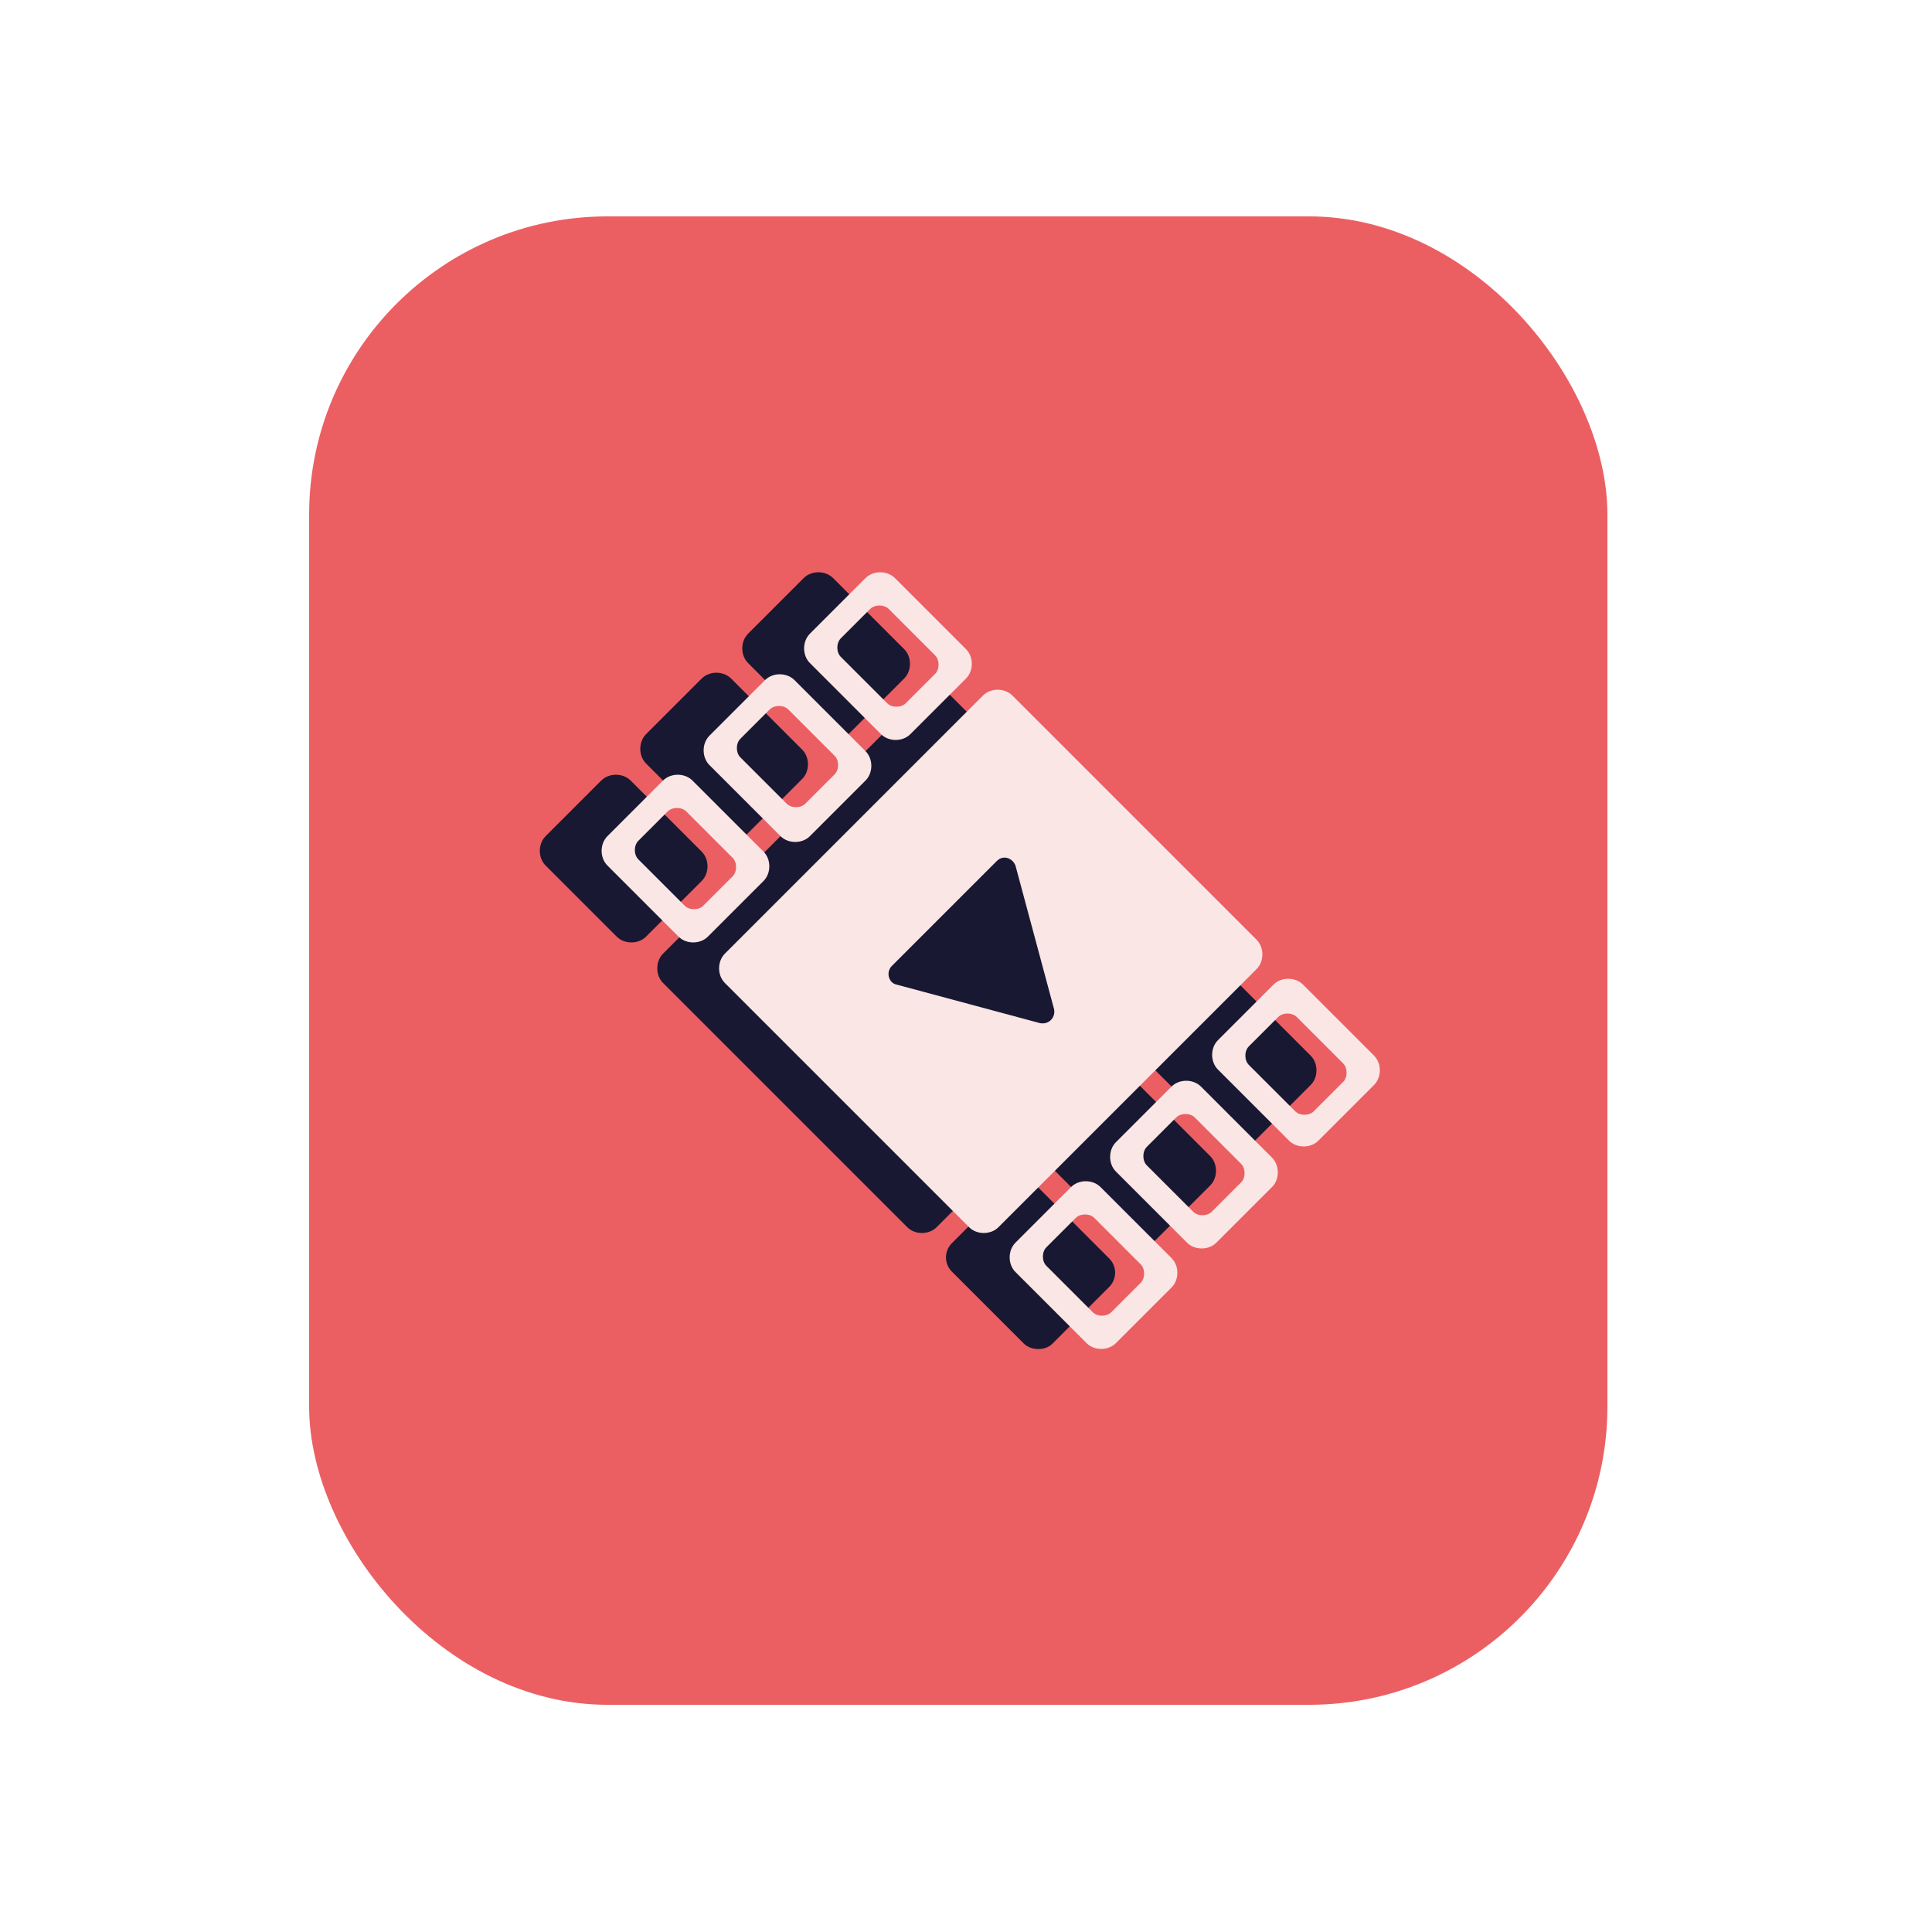 <?xml version="1.0" encoding="UTF-8"?>
<svg xmlns="http://www.w3.org/2000/svg" version="1.1" viewBox="0 0 125 125">
  <defs>
    <style>
      .cls-1 {
        fill: #f9e6e5;
      }

      .cls-2 {
        fill: #eb5f63;
      }

      .cls-3 {
        fill: #191832;
      }
    </style>
  </defs>
  <!-- Generator: Adobe Illustrator 28.6.0, SVG Export Plug-In . SVG Version: 1.2.0 Build 709)  -->
  <g>
    <g id="Warstwa_1">
      <rect class="cls-2" x="20" y="14" width="84" height="96.3" rx="19.3" ry="19.3"/>
      <g>
        <g>
          <path class="cls-3" d="M77.3,62.7l-16.7,16.7c-.5.5-1.4.5-1.9,0l-15.8-15.8c-.5-.5-.5-1.4,0-1.9l16.7-16.7c.5-.5,1.4-.5,1.9,0l15.8,15.8h0c.5.5.5,1.4,0,1.9Z"/>
          <path class="cls-3" d="M84.8,70.2l-3.6,3.6c-.5.5-1.4.5-1.9,0l-4.6-4.6c-.5-.5-.5-1.4,0-1.9l3.6-3.6c.5-.5,1.4-.5,1.9,0l4.6,4.6h0c.5.5.5,1.4,0,1.9Z"/>
          <path class="cls-3" d="M78.3,76.7l-3.6,3.6c-.5.5-1.4.5-1.9,0l-4.6-4.6c-.5-.5-.5-1.4,0-1.9l3.6-3.6c.5-.5,1.4-.5,1.9,0l4.6,4.6c.5.5.5,1.4,0,1.9Z"/>
          <rect class="cls-3" x="62.8" y="77.3" width="7.8" height="9.2" rx="1.3" ry="1.3" transform="translate(-38.4 71.1) rotate(-45)"/>
          <path class="cls-3" d="M58.5,43.9l-3.6,3.6c-.5.5-1.4.5-1.9,0l-4.6-4.6c-.5-.5-.5-1.4,0-1.9l3.6-3.6c.5-.5,1.4-.5,1.9,0l4.6,4.6c.5.5.5,1.4,0,1.9Z"/>
          <path class="cls-3" d="M51.9,50.4l-3.6,3.6c-.5.5-1.4.5-1.9,0l-4.6-4.6c-.5-.5-.5-1.4,0-1.9l3.6-3.6c.5-.5,1.4-.5,1.9,0l4.6,4.6h0c.5.5.5,1.4,0,1.9Z"/>
          <path class="cls-3" d="M45.4,57l-3.6,3.6c-.5.5-1.4.5-1.9,0l-4.6-4.6c-.5-.5-.5-1.4,0-1.9l3.6-3.6c.5-.5,1.4-.5,1.9,0l4.6,4.6c.5.5.5,1.4,0,1.9Z"/>
        </g>
        <g>
          <path class="cls-1" d="M81.3,60.8h0s-15.8-15.8-15.8-15.8c-.5-.5-1.4-.5-1.9,0l-16.7,16.7c-.5.5-.5,1.4,0,1.9l15.8,15.8c.5.5,1.4.5,1.9,0l16.7-16.7c.5-.5.5-1.4,0-1.9ZM67.3,66.2l-9.3-2.5c-.5-.1-.7-.8-.3-1.2l6.8-6.8c.4-.4,1-.2,1.2.3l2.5,9.3c.1.5-.3,1-.9.9Z"/>
          <path class="cls-1" d="M88.9,68.3h0s-4.6-4.6-4.6-4.6c-.5-.5-1.4-.5-1.9,0l-3.6,3.6c-.5.5-.5,1.4,0,1.9l4.6,4.6c.5.5,1.4.5,1.9,0l3.6-3.6c.5-.5.5-1.4,0-1.9ZM86.9,70l-1.9,1.9c-.3.3-.9.3-1.2,0l-3-3c-.3-.3-.3-.9,0-1.2l1.9-1.9c.3-.3.9-.3,1.2,0l3,3c.3.3.3.9,0,1.2Z"/>
          <path class="cls-1" d="M77.7,70.3c-.5-.5-1.4-.5-1.9,0l-3.6,3.6c-.5.5-.5,1.4,0,1.9l4.6,4.6c.5.5,1.4.5,1.9,0l3.6-3.6c.5-.5.5-1.4,0-1.9l-4.6-4.6ZM80.3,76.5l-1.9,1.9c-.3.3-.9.3-1.2,0l-3-3c-.3-.3-.3-.9,0-1.2l1.9-1.9c.3-.3.9-.3,1.2,0l3,3c.3.3.3.9,0,1.2Z"/>
          <path class="cls-1" d="M71.2,76.8c-.5-.5-1.4-.5-1.9,0l-3.6,3.6c-.5.5-.5,1.4,0,1.9l4.6,4.6c.5.5,1.4.5,1.9,0l3.6-3.6c.5-.5.5-1.4,0-1.9l-4.6-4.6ZM73.8,83l-1.9,1.9c-.3.3-.9.3-1.2,0l-3-3c-.3-.3-.3-.9,0-1.2l1.9-1.9c.3-.3.9-.3,1.2,0l3,3c.3.3.3.9,0,1.2Z"/>
          <path class="cls-1" d="M57,47.5c.5.5,1.4.5,1.9,0l3.6-3.6c.5-.5.5-1.4,0-1.9l-4.6-4.6c-.5-.5-1.4-.5-1.9,0l-3.6,3.6c-.5.5-.5,1.4,0,1.9l4.6,4.6ZM54.4,41.3l1.9-1.9c.3-.3.9-.3,1.2,0l3,3c.3.3.3.9,0,1.2l-1.9,1.9c-.3.3-.9.3-1.2,0l-3-3c-.3-.3-.3-.9,0-1.2Z"/>
          <path class="cls-1" d="M50.5,54.1c.5.5,1.4.5,1.9,0l3.6-3.6c.5-.5.5-1.4,0-1.9h0s-4.6-4.6-4.6-4.6c-.5-.5-1.4-.5-1.9,0l-3.6,3.6c-.5.5-.5,1.4,0,1.9l4.6,4.6ZM47.9,47.8l1.9-1.9c.3-.3.9-.3,1.2,0l3,3c.3.3.3.9,0,1.2l-1.9,1.9c-.3.3-.9.3-1.2,0l-3-3c-.3-.3-.3-.9,0-1.2Z"/>
          <path class="cls-1" d="M49.4,55.1l-4.6-4.6c-.5-.5-1.4-.5-1.9,0l-3.6,3.6c-.5.5-.5,1.4,0,1.9l4.6,4.6c.5.5,1.4.5,1.9,0l3.6-3.6c.5-.5.5-1.4,0-1.9ZM47.4,56.7l-1.9,1.9c-.3.3-.9.3-1.2,0l-3-3c-.3-.3-.3-.9,0-1.2l1.9-1.9c.3-.3.9-.3,1.2,0l3,3c.3.3.3.9,0,1.2Z"/>
        </g>
      </g>
    </g>
  </g>
</svg>